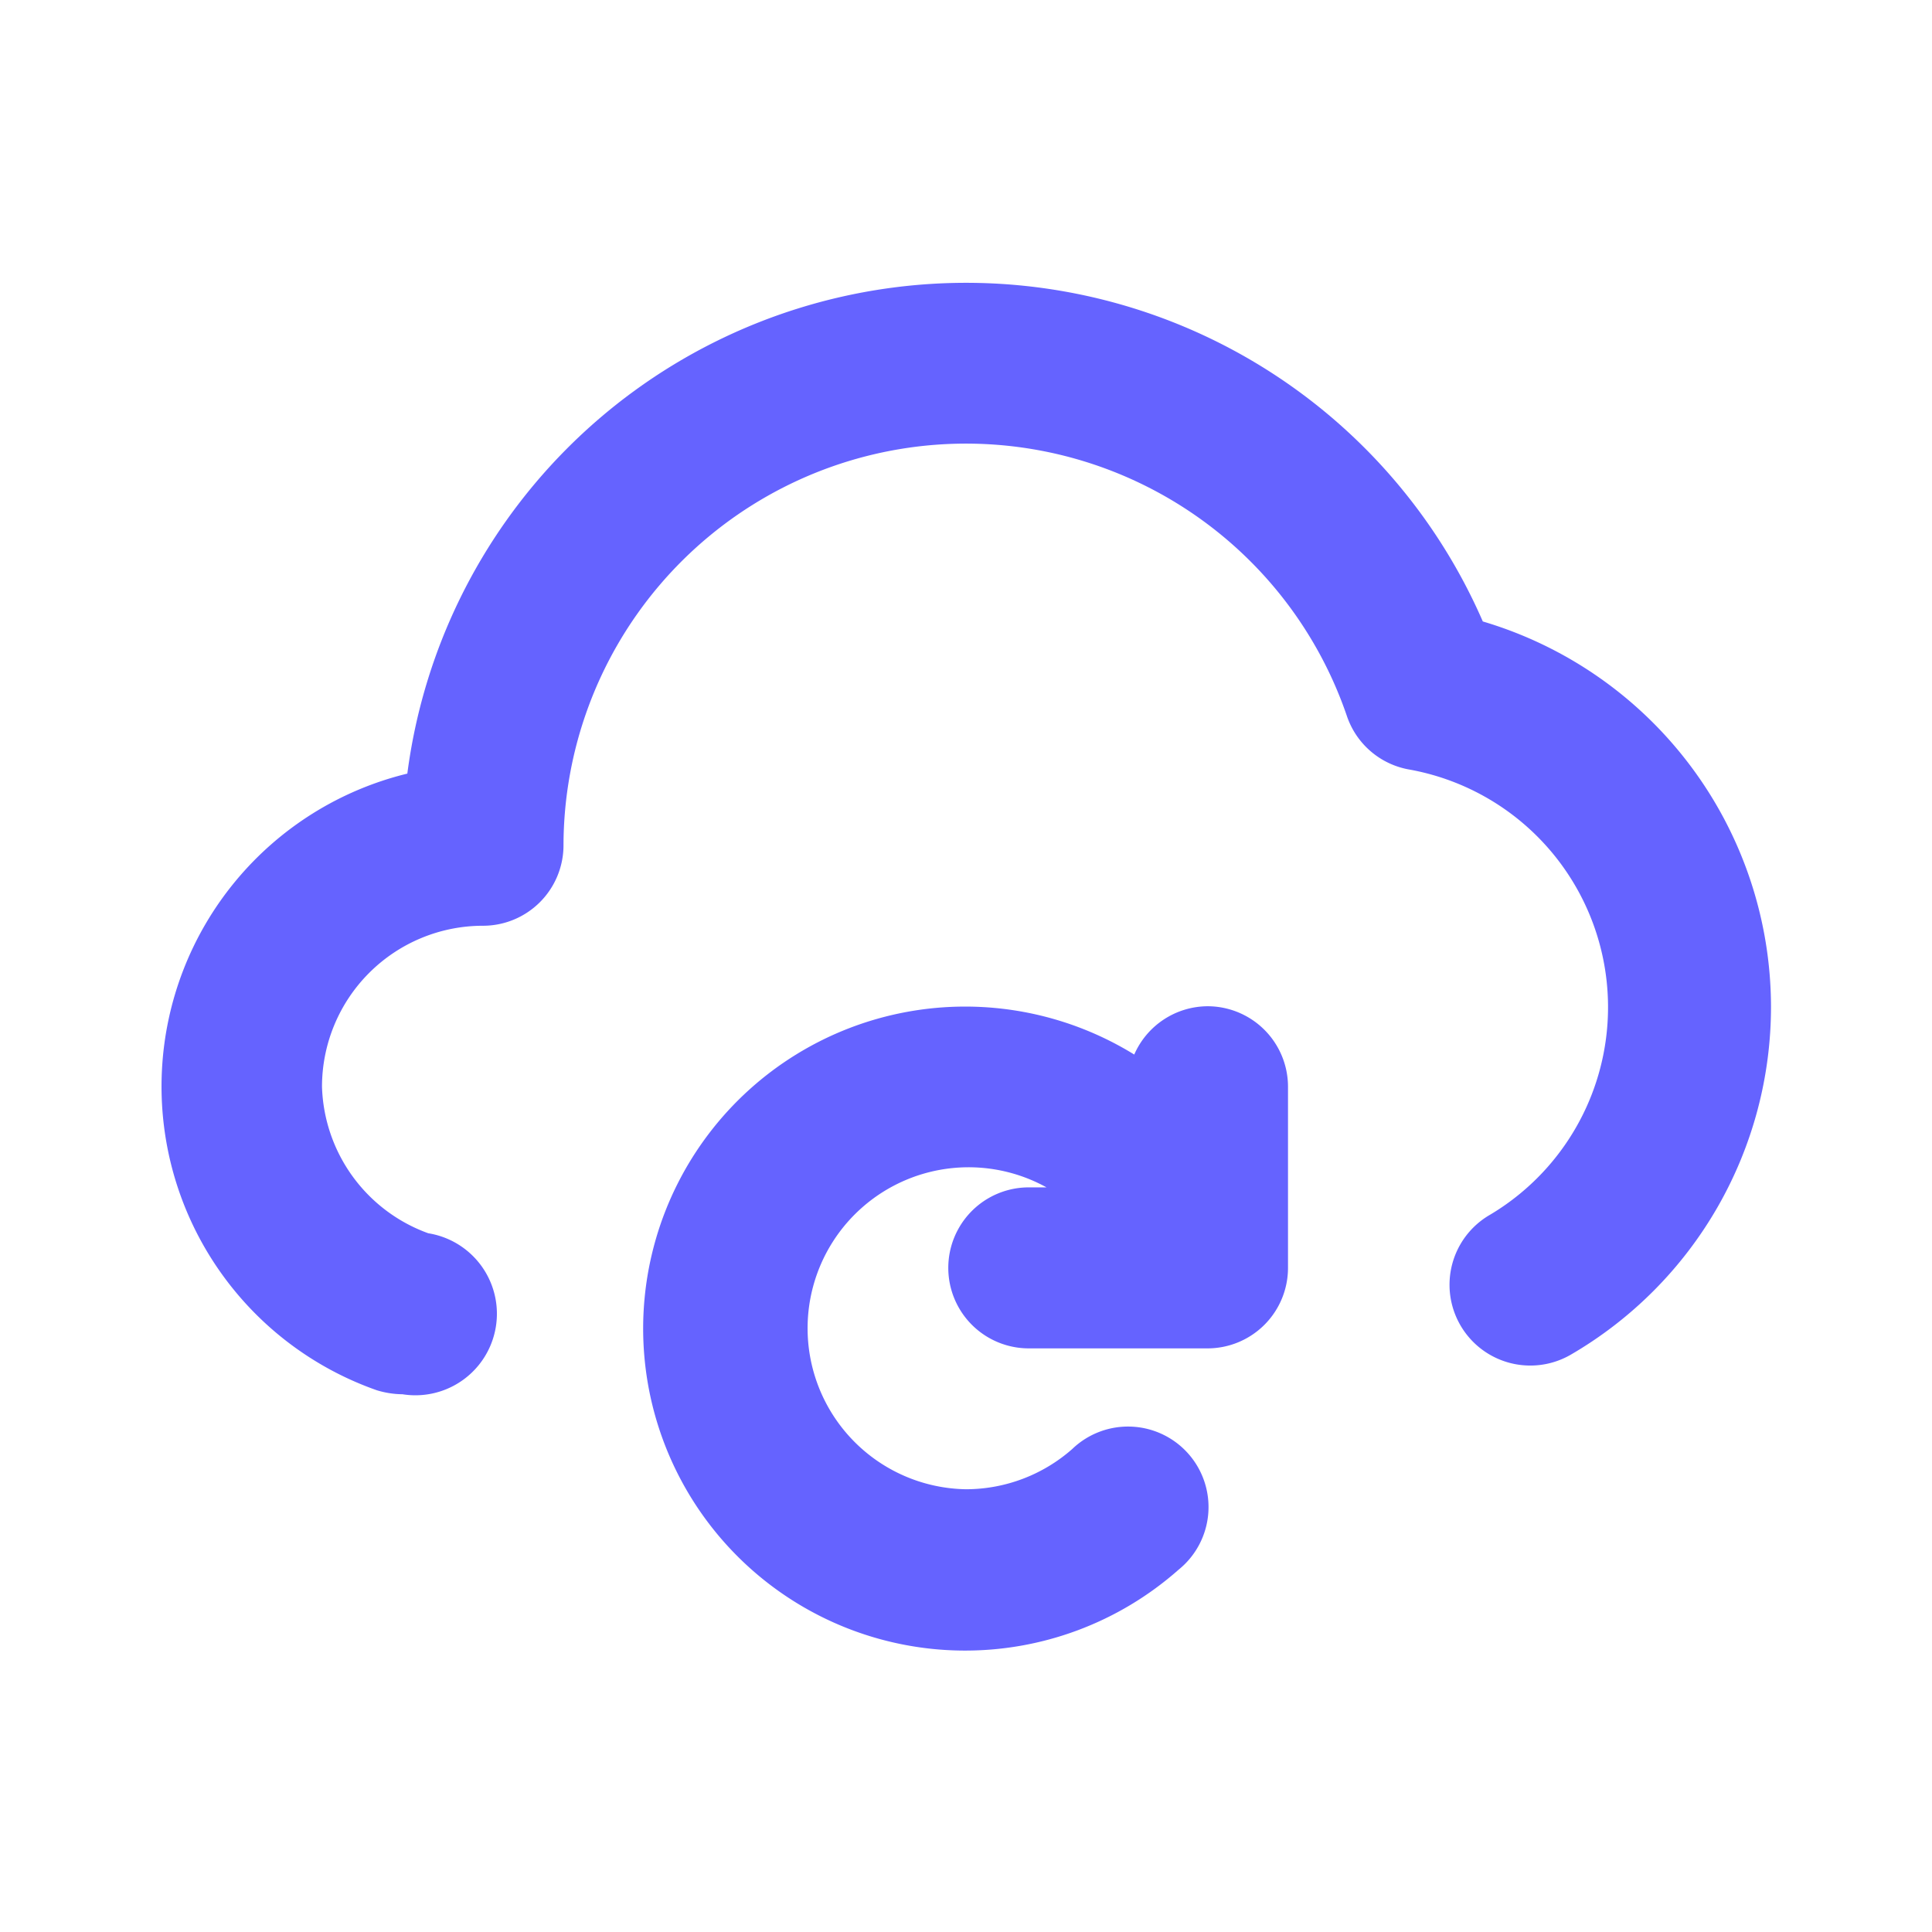 <?xml version="1.0" ?><svg data-name="Layer 1" viewBox="0 0 24 24" xmlns="http://www.w3.org/2000/svg"><path d="M15,12.5a1,1,0,0,0-.91.6,4,4,0,1,0,.55,6.4A1,1,0,1,0,13.32,18a2,2,0,0,1-1.32.5,2,2,0,1,1,1-3.75h-.22a1,1,0,0,0,0,2H15a1,1,0,0,0,1-1V13.5A1,1,0,0,0,15,12.5Zm3.42-4.78A7,7,0,0,0,5.06,9.61a4,4,0,0,0-.38,7.66,1.13,1.13,0,0,0,.32.05,1,1,0,0,0,.32-2A2,2,0,0,1,4,13.5a2,2,0,0,1,2-2,1,1,0,0,0,1-1,5,5,0,0,1,9.73-1.61,1,1,0,0,0,.78.67,3,3,0,0,1,1,5.53,1,1,0,1,0,1,1.74A5,5,0,0,0,22,12.5,5,5,0,0,0,18.42,7.72Z" fill="#6563ff"/></svg>